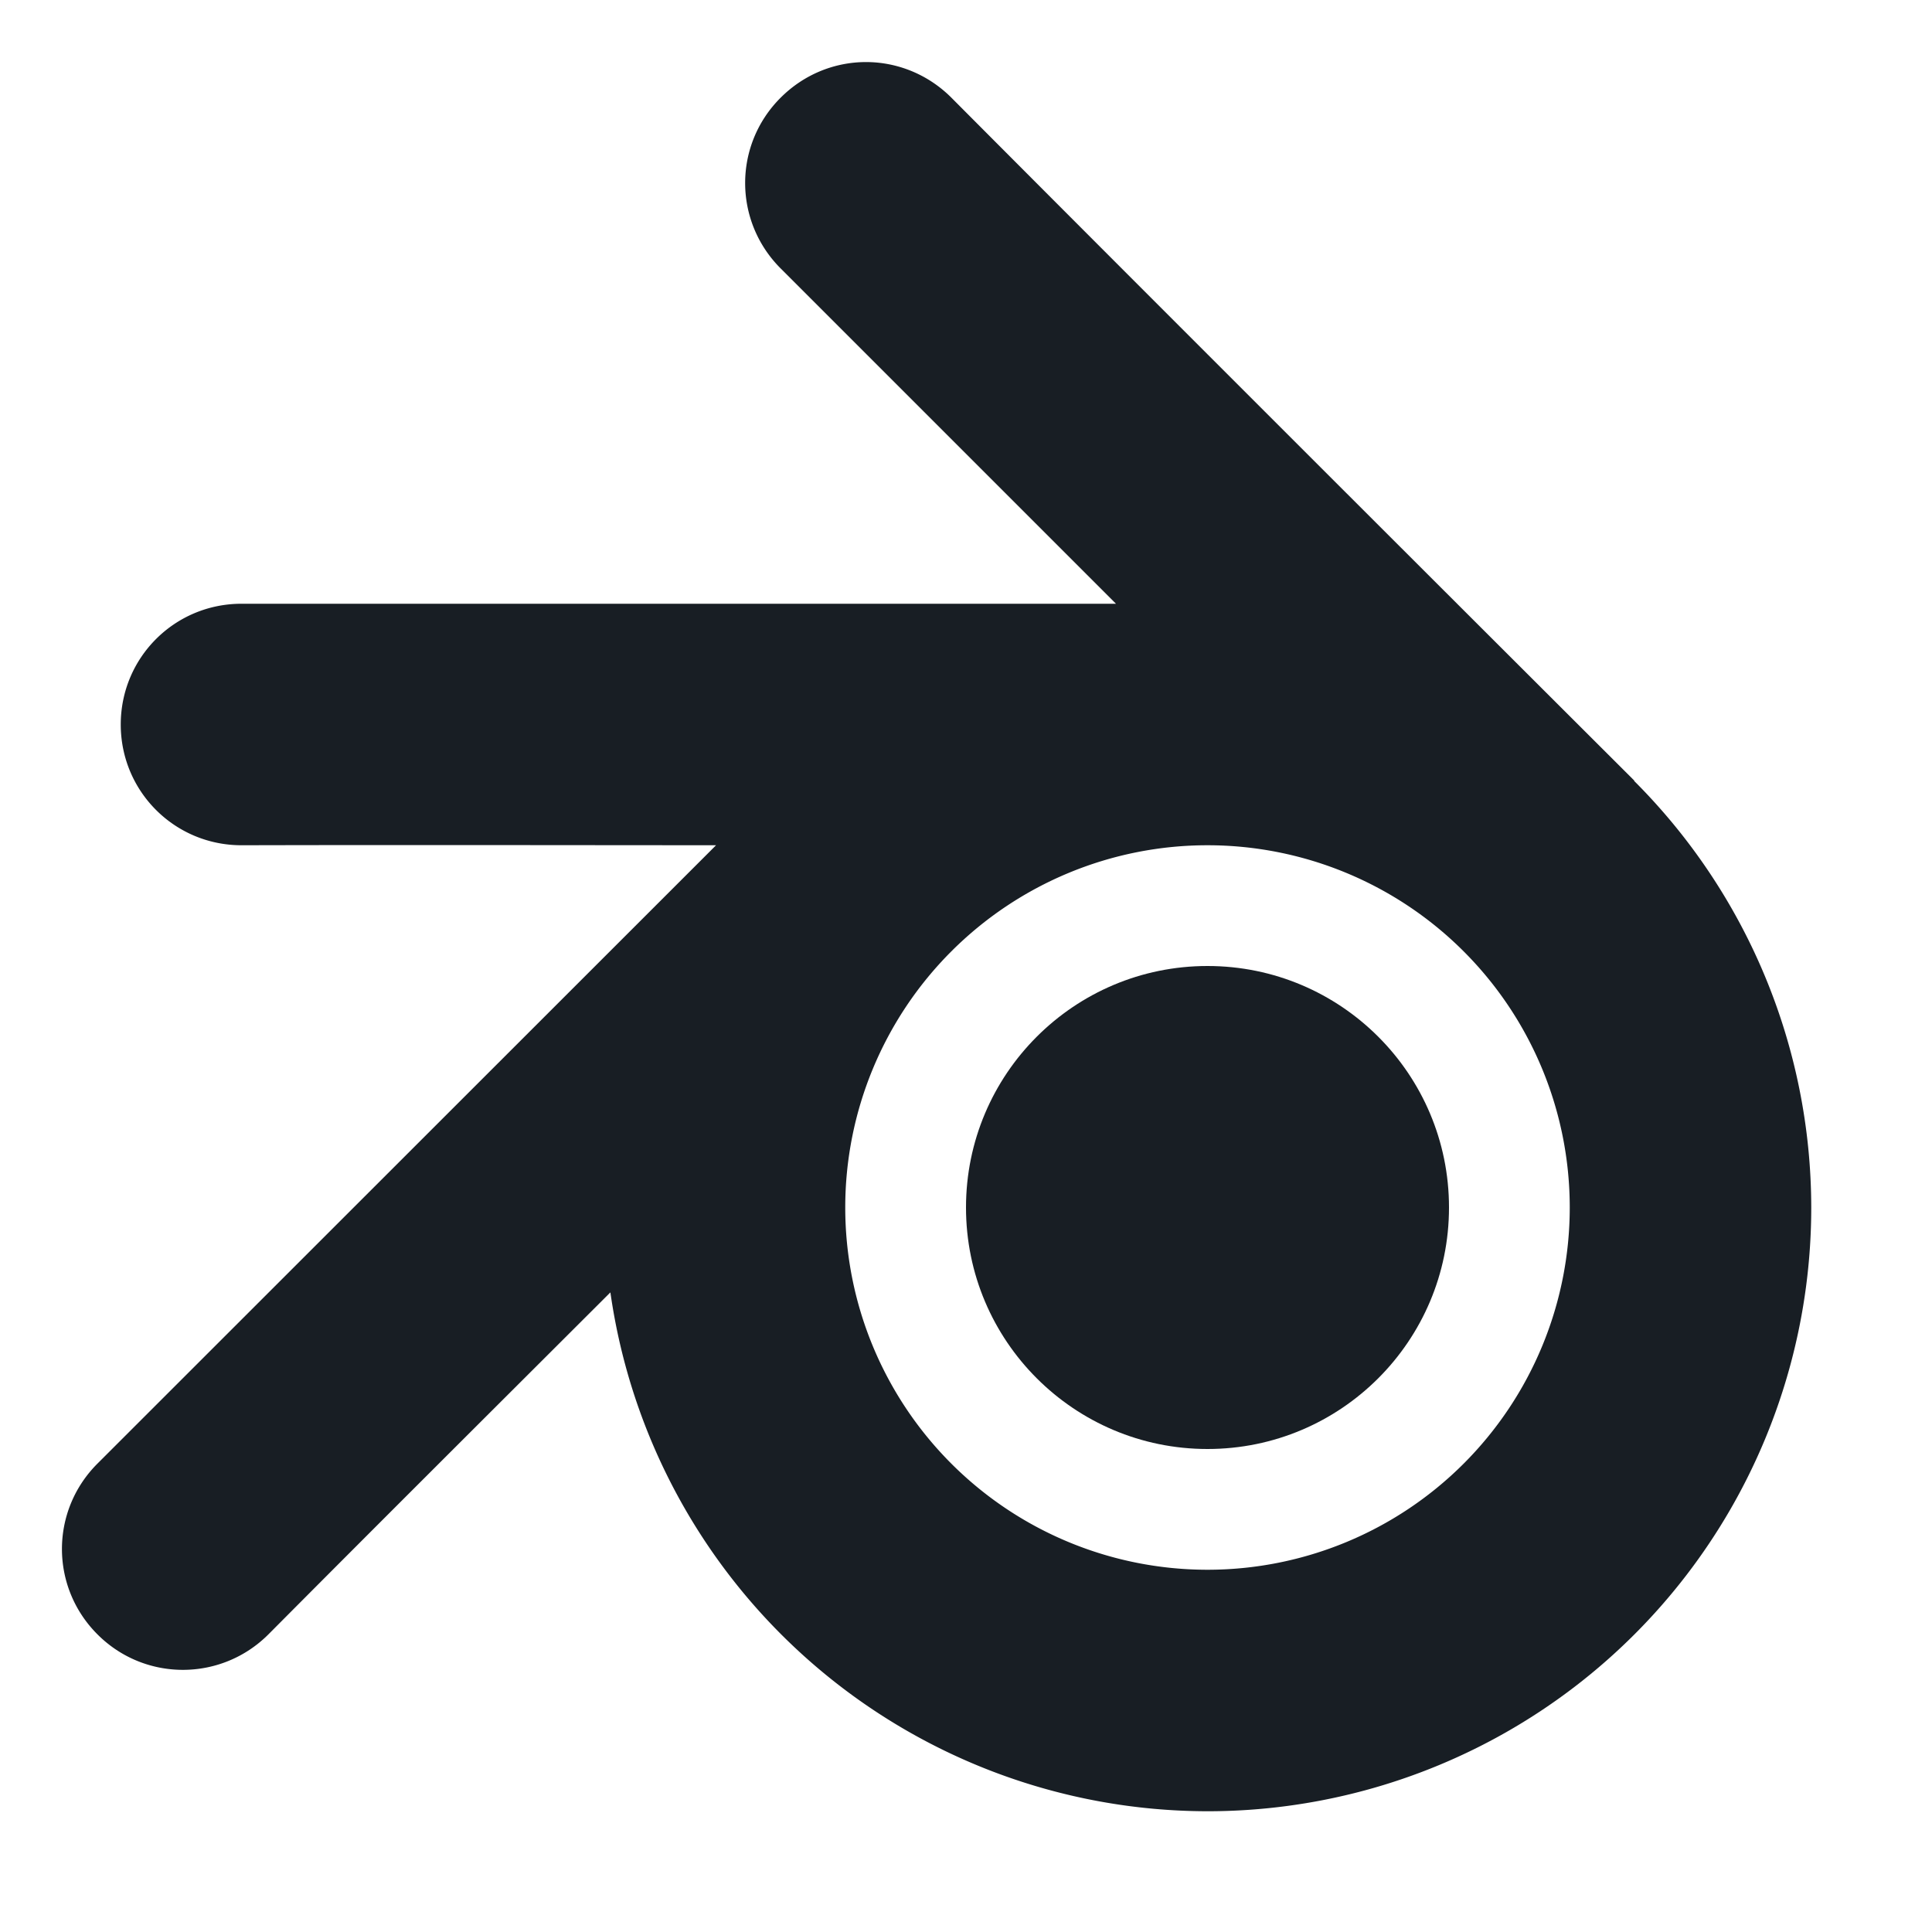 <svg xmlns="http://www.w3.org/2000/svg" width="16" height="16" version="1.1">
 <path style="fill:#181e24" d="M 7.172 0.514 C 6.916 0.514 6.661 0.613 6.465 0.809 C 6.073 1.2 6.073 1.831 6.465 2.223 L 9.242 5 L 2 5 C 1.446 5 1 5.446 1 6 C 1 6.554 1.446 7 2 7 C 3.276 6.997 4.273 6.999 5.93 7 L 0.807 12.121 C 0.415 12.513 0.415 13.143 0.807 13.535 C 1.198 13.927 1.831 13.927 2.223 13.535 C 3.14 12.613 3.868 11.888 5.055 10.703 A 5 5 0 0 0 10 15 A 5 5 0 0 0 15 10 A 5 5 0 0 0 13.533 6.467 L 13.535 6.465 C 13.535 6.465 9.711 2.65 7.879 0.809 C 7.683 0.613 7.427 0.514 7.172 0.514 z M 10 7 A 3 3 0 0 1 13 10 A 3 3 0 0 1 10 13 A 3 3 0 0 1 7 10 A 3 3 0 0 1 10 7 z"/>
 <circle cx="10" cy="10" r="2" style="fill:#181e24"/>
</svg>
